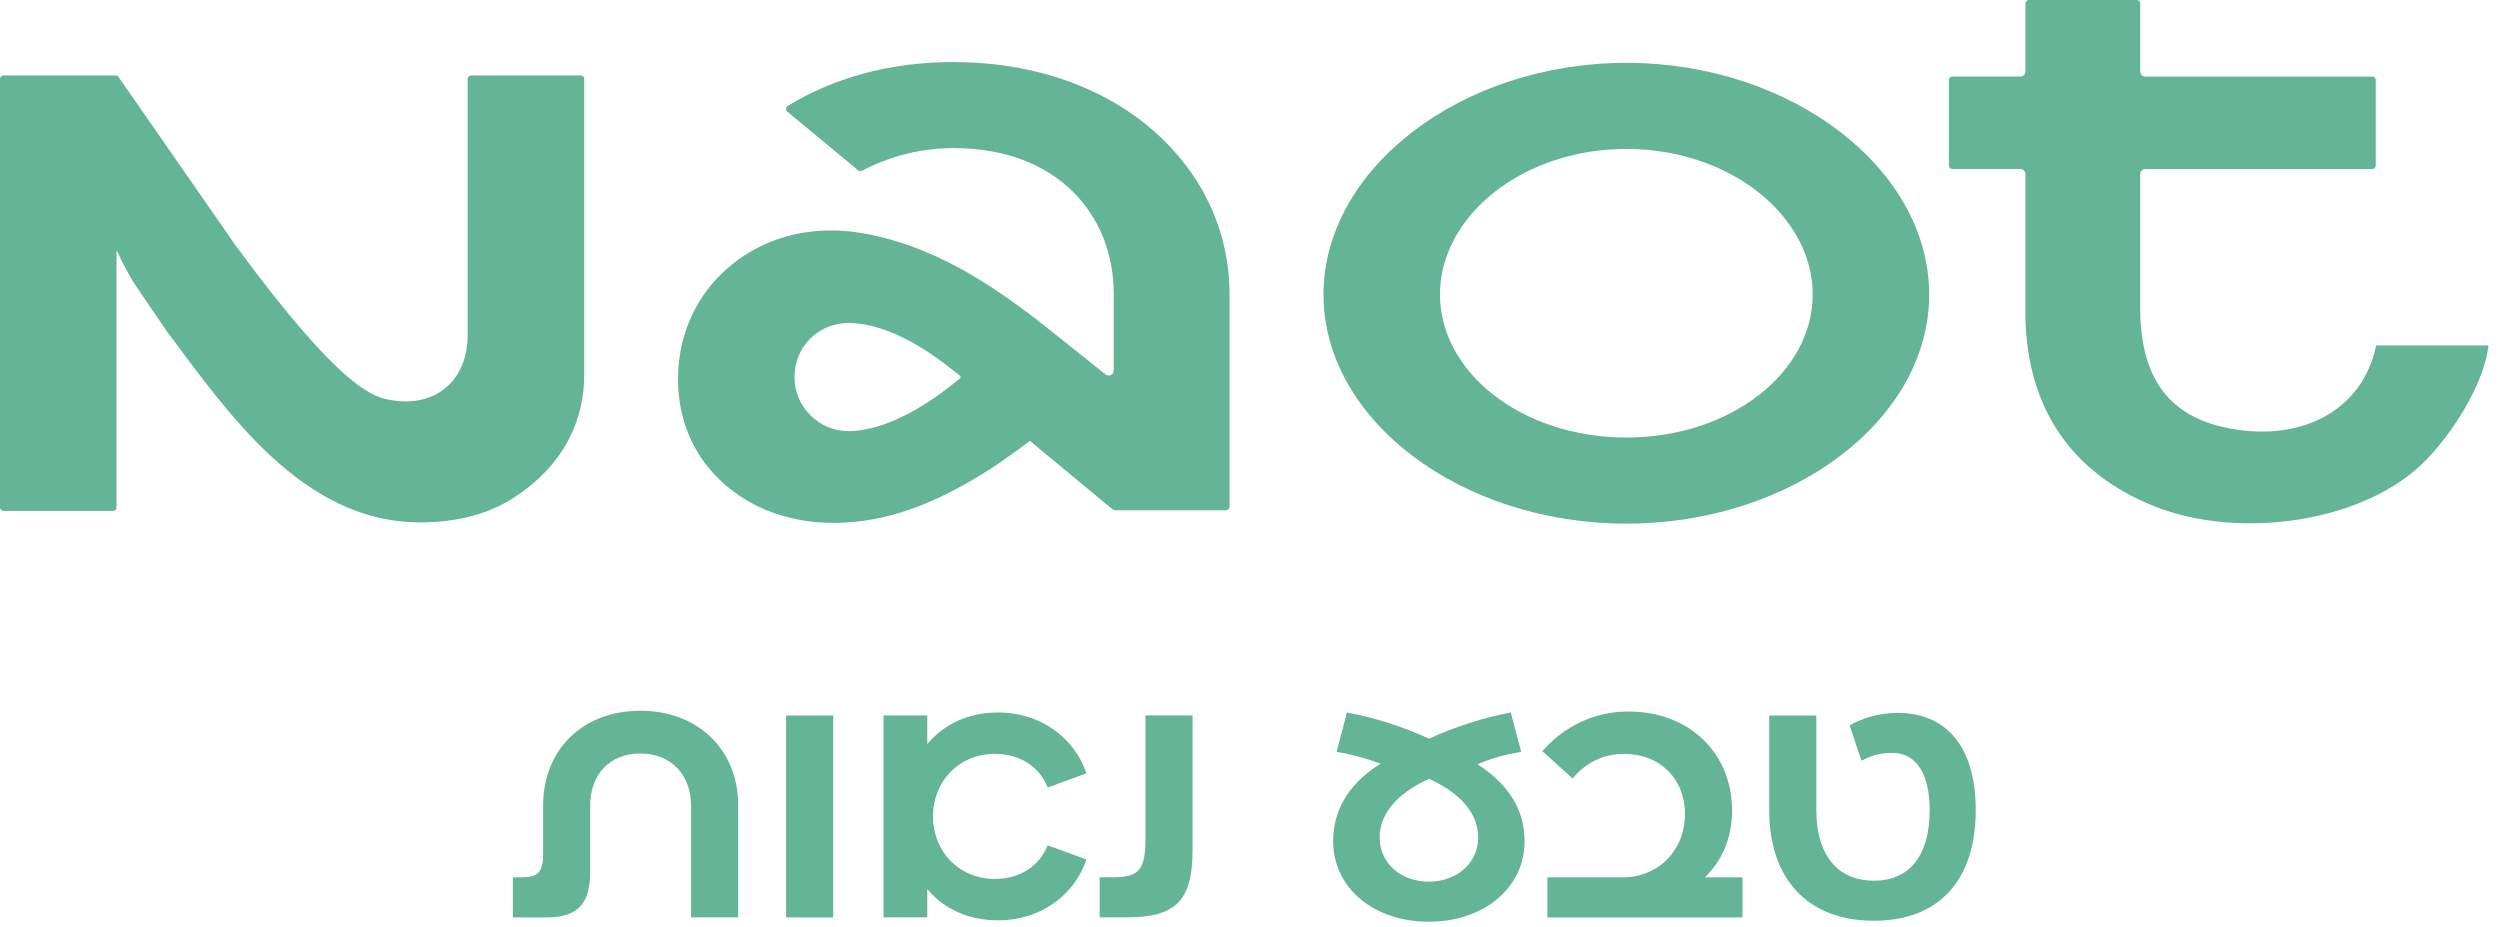 <?xml version="1.0" encoding="utf-8"?>
<svg xmlns="http://www.w3.org/2000/svg" width="116" height="43" viewBox="0 0 116 43" fill="none">
<g clip-path="url(#clip0_534_497)">
    <path d="M34.252 37.382V42.563H32.066V37.382C32.066 35.96 31.146 34.962 29.709 34.962C28.271 34.962 27.384 35.96 27.384 37.382V40.458C27.384 41.909 26.82 42.566 25.401 42.566H23.795V40.707H24.232C24.951 40.707 25.2 40.474 25.2 39.629V37.382C25.2 34.823 26.995 32.98 29.712 32.98C32.428 32.98 34.255 34.823 34.255 37.382" fill="#64b496"/>
    <path d="M38.661 33.201H36.476V42.567H38.661V33.201Z" fill="#64b496"/>
    <path d="M48.615 39.225L50.409 39.879C49.849 41.55 48.272 42.703 46.319 42.703C44.93 42.703 43.79 42.172 43.025 41.252V42.564H40.995V33.198H43.025V34.526C43.79 33.606 44.93 33.059 46.319 33.059C48.269 33.059 49.846 34.215 50.409 35.883L48.615 36.54C48.21 35.539 47.287 34.979 46.163 34.979C44.509 34.979 43.291 36.242 43.291 37.881C43.291 39.52 44.509 40.783 46.163 40.783C47.287 40.783 48.207 40.222 48.615 39.222" fill="#64b496"/>
    <path d="M55.333 39.458C55.333 41.751 54.584 42.564 52.305 42.564H51.025V40.705H51.634C52.884 40.705 53.15 40.346 53.15 38.862V33.195H55.335V39.455L55.333 39.458Z" fill="#64b496"/>
    <path d="M68.588 38.865C68.588 37.774 67.823 36.835 66.308 36.135C64.779 36.838 64.015 37.79 64.015 38.865C64.015 40.051 64.999 40.909 66.294 40.909C67.59 40.909 68.588 40.051 68.588 38.865ZM70.741 39.037C70.741 41.191 68.853 42.768 66.292 42.768C63.73 42.768 61.858 41.191 61.858 39.037C61.858 37.709 62.467 36.43 64.06 35.432C63.403 35.199 62.765 35.011 62.017 34.885L62.499 33.059C63.811 33.308 65.09 33.713 66.308 34.276C67.526 33.716 68.789 33.308 70.1 33.059L70.583 34.885C69.819 35.011 69.162 35.199 68.555 35.462C70.132 36.475 70.741 37.709 70.741 39.037Z" fill="#64b496"/>
    <path d="M80.851 40.709V42.567H71.799V40.709H75.28C76.964 40.709 78.182 39.445 78.182 37.774C78.182 36.103 76.981 34.98 75.374 34.98C74.406 34.98 73.596 35.368 72.971 36.12L71.565 34.856C72.595 33.671 74.017 33.014 75.562 33.014C78.386 33.014 80.368 34.95 80.368 37.603C80.368 38.914 79.885 39.96 79.105 40.709H80.853H80.851Z" fill="#64b496"/>
    <path d="M91.675 37.587C91.675 40.819 89.988 42.723 86.946 42.723C83.905 42.723 82.092 40.819 82.092 37.587V33.202H84.278V37.587C84.278 39.646 85.246 40.864 86.946 40.864C88.647 40.864 89.537 39.646 89.537 37.587C89.537 36.026 88.99 34.934 87.805 34.934C87.163 34.934 86.836 35.074 86.37 35.294L85.823 33.655C86.415 33.328 87.15 33.078 88.07 33.078C90.162 33.078 91.675 34.483 91.675 37.589" fill="#64b496"/>
    <path d="M75.462 20.301C70.64 20.301 66.815 17.3 66.815 13.663C66.815 10.026 70.64 6.91 75.462 6.91C80.285 6.91 84.109 10.026 84.109 13.663C84.109 17.3 80.285 20.301 75.462 20.301ZM75.462 2.916C67.8 2.916 61.411 7.827 61.411 13.666C61.411 19.505 67.802 24.297 75.462 24.297C83.122 24.297 89.514 19.505 89.514 13.666C89.514 7.827 83.122 2.916 75.462 2.916Z" fill="#64b496"/>
    <path d="M44.543 17.558L44.189 17.84C42.432 19.235 40.721 20.005 39.372 20.005C38.023 20.005 36.864 18.902 36.864 17.497C36.864 16.091 37.967 14.989 39.372 14.989C40.777 14.989 42.432 15.756 44.189 17.154L44.543 17.435C44.583 17.467 44.583 17.526 44.543 17.558ZM44.256 2.877C41.239 2.877 38.618 3.641 36.545 4.921C36.454 4.977 36.446 5.108 36.529 5.178L39.817 7.903C39.865 7.943 39.932 7.949 39.989 7.922C41.241 7.281 42.641 6.873 44.256 6.873C49.078 6.873 51.677 9.99 51.677 13.627V17.188C51.677 17.387 51.446 17.497 51.294 17.373C50.457 16.703 48.515 15.147 48.185 14.895C45.946 13.165 43.207 11.328 39.871 10.797C39.428 10.727 38.988 10.692 38.556 10.692C36.87 10.692 35.29 11.221 34.011 12.235C32.525 13.409 31.626 15.115 31.481 17.035C31.337 18.953 31.932 20.726 33.158 22.027C34.493 23.443 36.419 24.261 38.666 24.261C38.72 24.261 38.771 24.261 38.825 24.261C41.115 24.223 43.336 23.429 45.927 21.777C46.538 21.388 47.509 20.664 47.52 20.659L47.791 20.458L51.586 23.604C51.642 23.649 51.712 23.676 51.787 23.676H56.891C56.977 23.676 57.049 23.607 57.049 23.518V13.632C57.049 7.793 51.916 2.882 44.253 2.882" fill="#64b496"/>
    <path d="M110.256 16.026C109.626 19.032 106.847 20.47 103.583 19.904C100.697 19.403 99.313 17.611 99.305 14.309C99.303 13.234 99.305 10.799 99.305 8.079C99.305 7.948 99.41 7.843 99.541 7.843H110.076C110.162 7.843 110.235 7.773 110.235 7.685V3.713C110.235 3.624 110.165 3.554 110.076 3.554H99.544C99.413 3.554 99.305 3.447 99.305 3.313C99.305 1.768 99.305 0.567 99.305 0.154C99.305 0.068 99.236 -0.002 99.147 -0.002H94.14C94.054 -0.002 93.981 0.068 93.981 0.156V3.316C93.981 3.447 93.874 3.552 93.745 3.552H90.586C90.5 3.552 90.428 3.621 90.428 3.71V7.682C90.428 7.768 90.498 7.84 90.586 7.84H93.745C93.877 7.84 93.981 7.948 93.981 8.076V14.851C94.115 18.941 96.079 21.932 99.944 23.485C103.916 25.081 109.792 24.244 112.6 21.315C114.054 19.8 115.309 17.56 115.465 16.031H110.253L110.256 16.026Z" fill="#64b496"/>
    <path d="M26.947 3.502H21.856C21.77 3.502 21.698 3.572 21.698 3.66V15.601C21.698 16.397 21.43 17.261 20.864 17.827C20.126 18.564 19.126 18.728 18.184 18.572C17.415 18.444 15.966 18.242 10.932 11.39L5.498 3.569C5.469 3.526 5.42 3.502 5.369 3.502H0.158C0.072 3.502 0 3.572 0 3.66V23.547C0 23.633 0.07 23.706 0.158 23.706H5.249C5.335 23.706 5.407 23.636 5.407 23.547V11.693C5.407 11.666 5.445 11.658 5.453 11.685C5.458 11.701 5.466 11.722 5.477 11.747C5.616 12.085 6.131 13.053 6.482 13.525L7.746 15.381C10.573 19.144 14.035 24.239 19.501 24.239C21.231 24.239 22.811 23.834 24.039 22.955C24.289 22.791 24.53 22.609 24.763 22.408C26.222 21.152 27.107 19.46 27.107 17.4V3.66C27.107 3.574 27.038 3.502 26.949 3.502" fill="#64b496"/>
</g>
<defs>
    <clipPath id="clip0_534_497">
        <rect width="115.47" height="42.768" fill="white"/>
    </clipPath>
</defs>
</svg>
